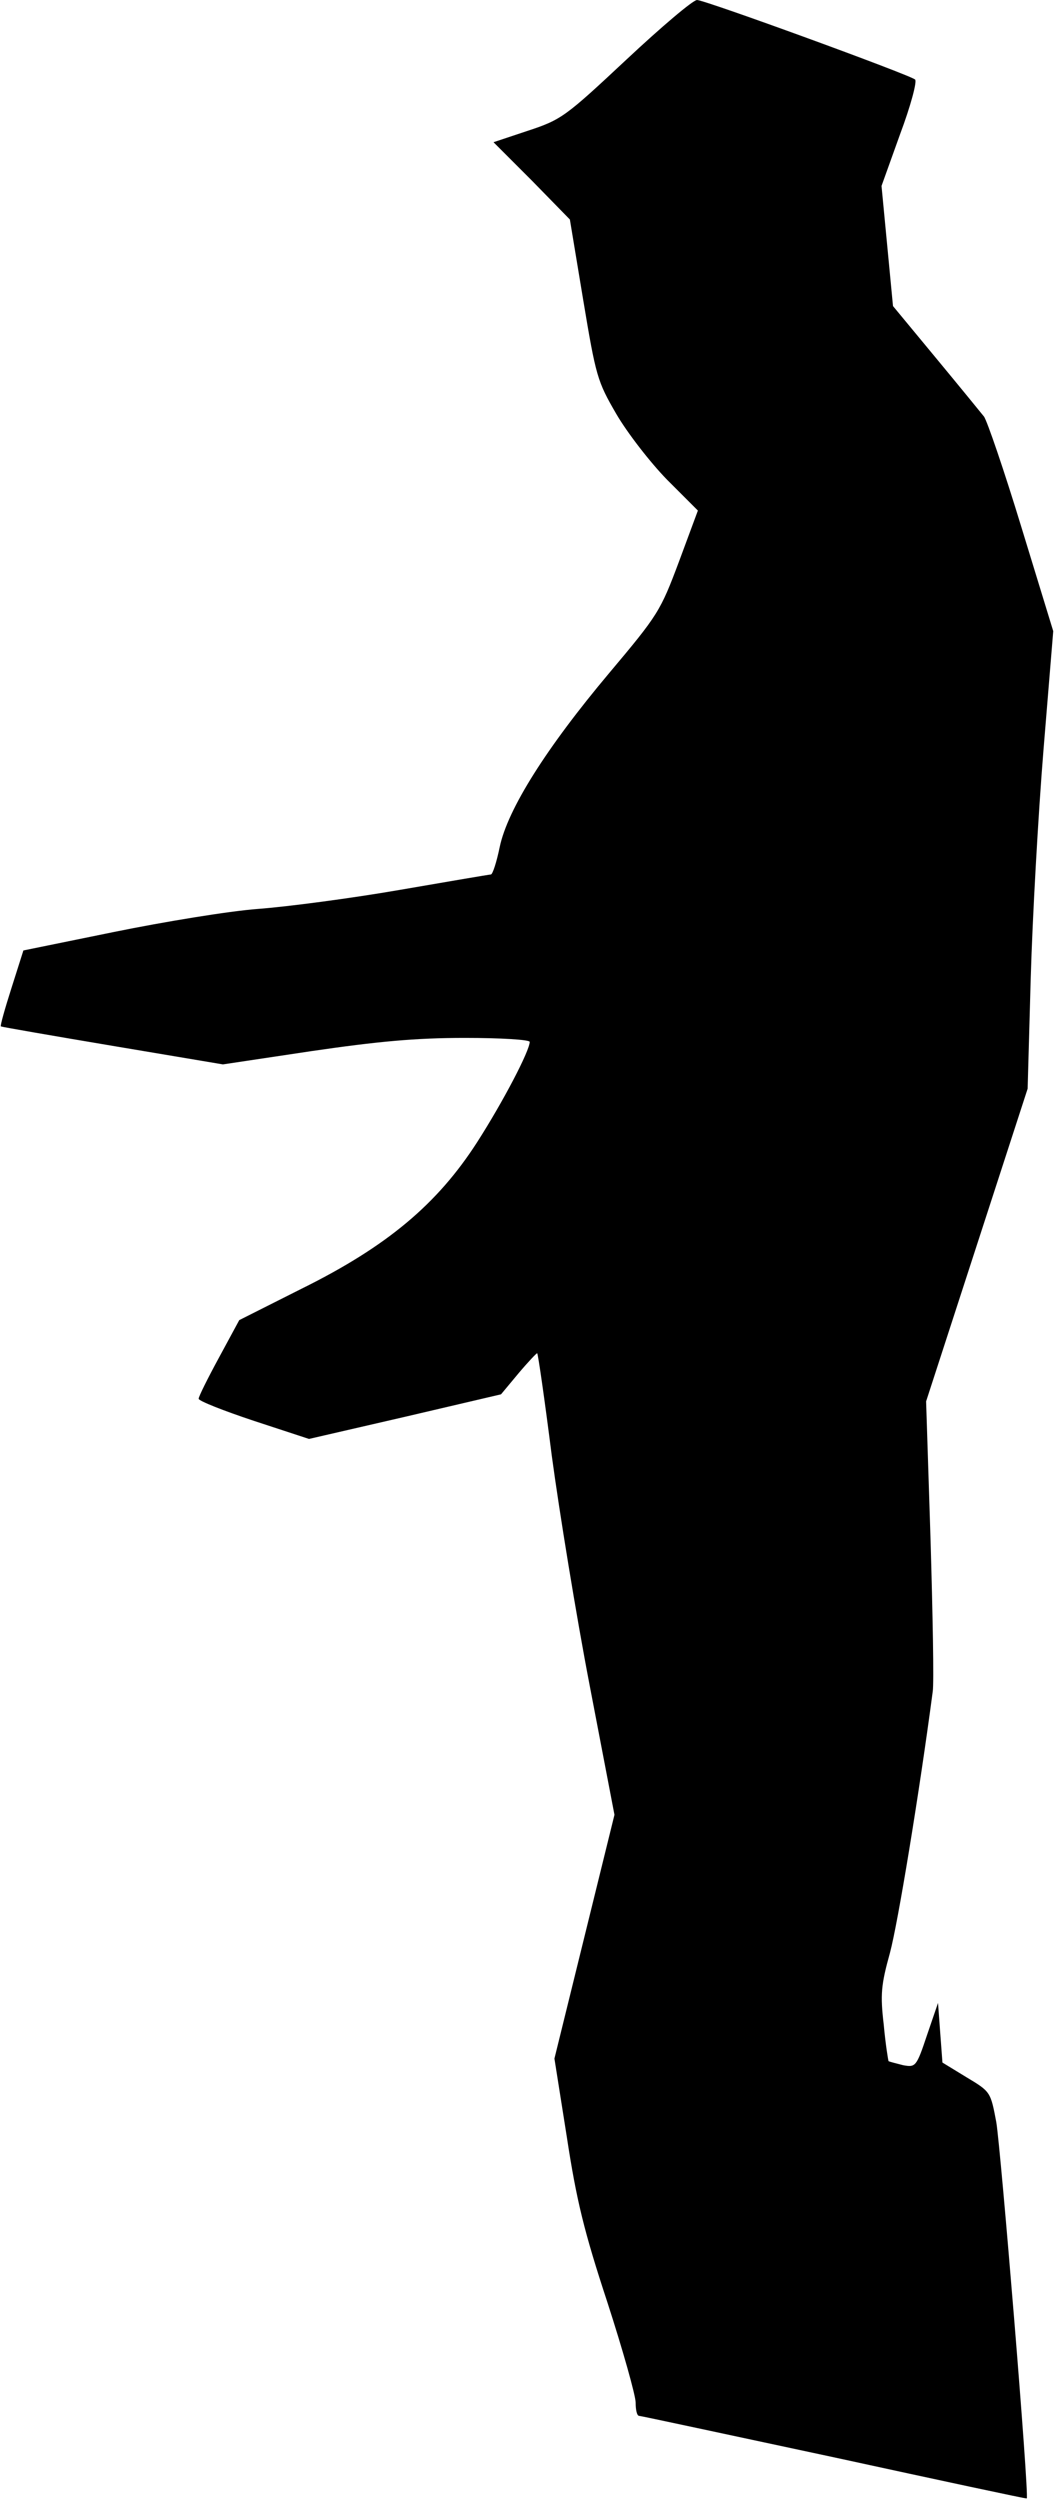 <?xml version="1.0" standalone="no"?>
<!DOCTYPE svg PUBLIC "-//W3C//DTD SVG 20010904//EN"
 "http://www.w3.org/TR/2001/REC-SVG-20010904/DTD/svg10.dtd">
<svg version="1.0" xmlns="http://www.w3.org/2000/svg"
 width="239pt" height="566pt" viewBox="0 0 239 566"
 preserveAspectRatio="xMidYMid meet">
<g transform="translate(0,566) scale(0.1,-0.1)"
fill="#000000" stroke="none">
<path fill="#000000" stroke="none" d="M1419 5525 c-138 -129 -147 -136 -223
-161 l-78 -26 87 -87 86 -88 30 -181 c29 -174 32 -185 75 -259 25 -43 77 -110
115 -149 l70 -70 -43 -116 c-42 -112 -47 -120 -158 -252 -142 -169 -230 -308
-248 -394 -7 -34 -16 -62 -20 -62 -3 0 -97 -16 -207 -35 -110 -19 -254 -38
-321 -43 -66 -5 -212 -29 -325 -52 l-206 -42 -27 -85 c-15 -47 -26 -86 -24
-87 1 -1 116 -21 253 -44 l250 -42 200 30 c151 22 236 30 348 30 81 0 147 -4
147 -9 0 -20 -60 -135 -119 -227 -90 -140 -204 -236 -398 -332 l-141 -71 -46
-85 c-25 -46 -46 -88 -46 -93 0 -5 56 -27 125 -50 l125 -41 217 50 218 51 40
48 c22 26 41 46 42 45 2 -2 17 -106 33 -232 17 -126 55 -360 86 -521 l56 -292
-68 -276 -68 -276 28 -177 c22 -144 39 -214 92 -375 35 -108 64 -211 64 -227
0 -17 3 -30 8 -30 4 0 203 -43 442 -94 239 -52 435 -94 436 -93 6 6 -59 793
-69 852 -13 69 -13 69 -68 102 l-54 33 -5 67 -5 68 -25 -73 c-24 -72 -26 -73
-54 -68 -16 4 -31 8 -33 9 -1 2 -7 39 -11 83 -8 68 -6 90 14 162 18 67 66 358
97 592 3 19 0 175 -5 346 l-10 311 115 354 115 354 7 250 c4 138 17 371 29
518 l22 268 -72 235 c-39 128 -78 242 -85 251 -8 10 -57 70 -110 134 l-96 116
-13 136 -13 136 42 117 c24 64 39 120 34 124 -13 11 -476 180 -494 180 -9 0
-81 -61 -160 -135z"/>
</g>
</svg>
